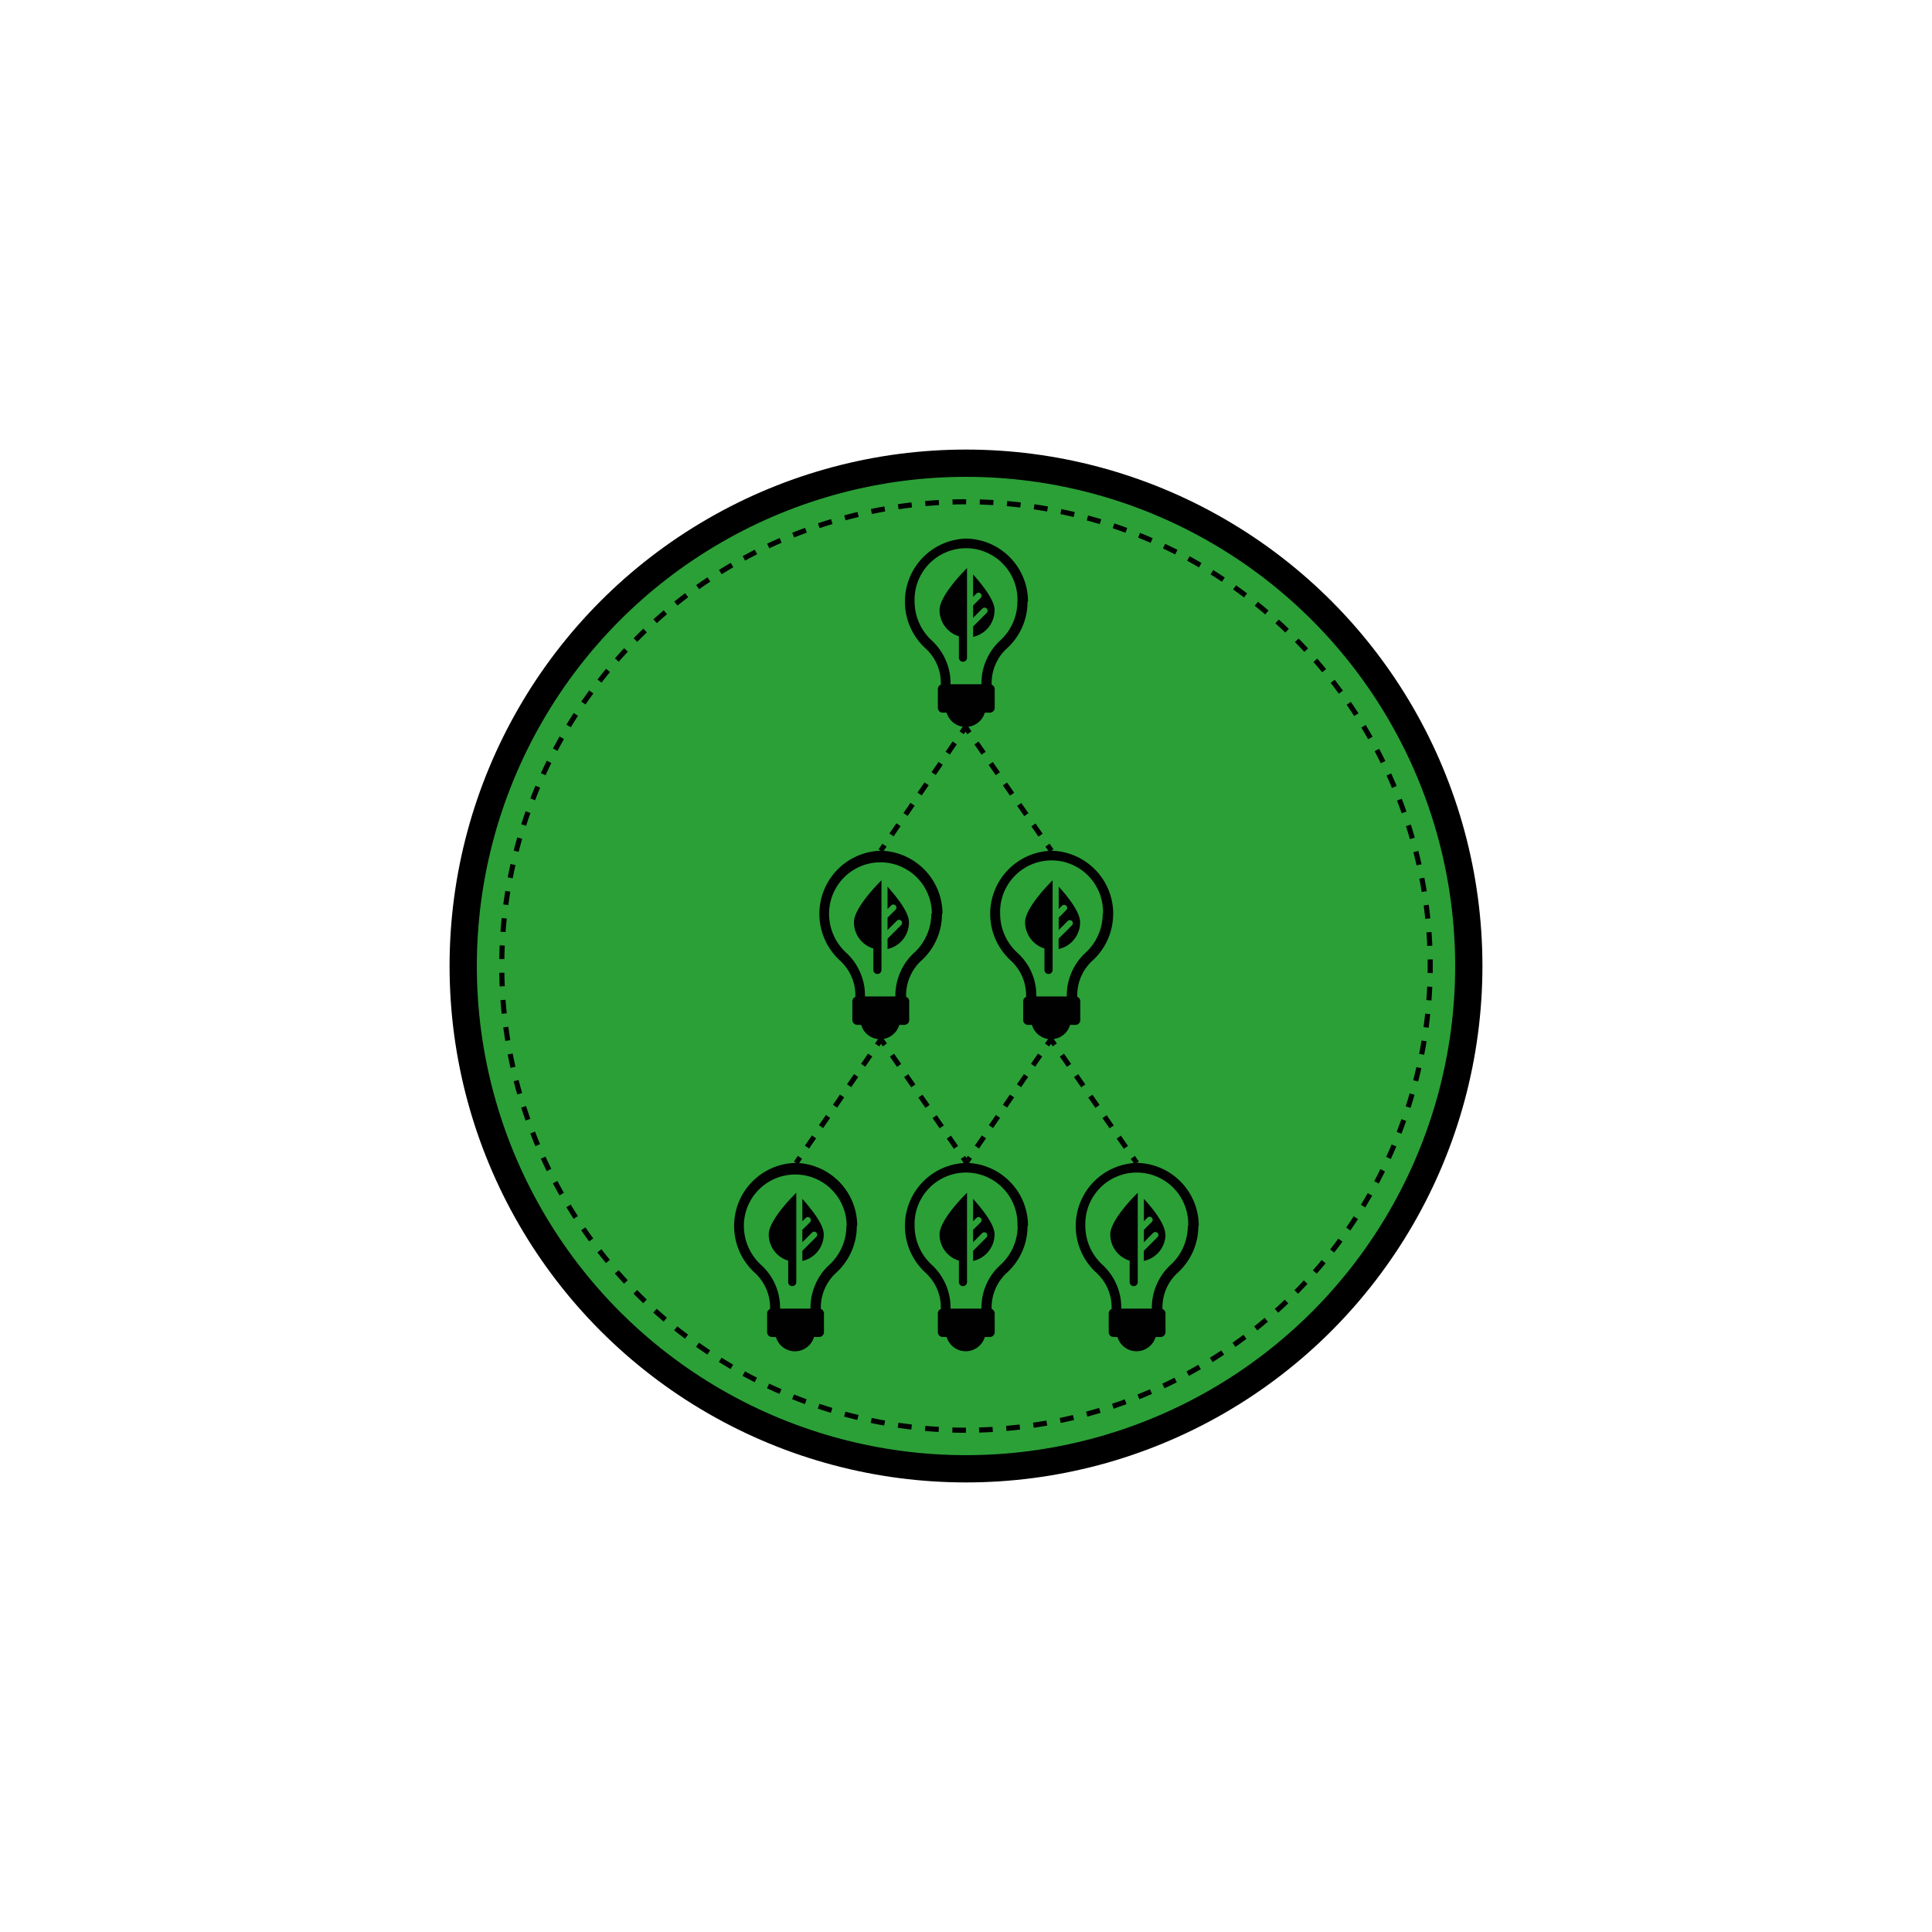<svg xmlns="http://www.w3.org/2000/svg" viewBox="0 0 283.46 283.46"><circle cx="141.73" cy="141.73" r="73.77" fill="#2ba037" stroke="#000" stroke-miterlimit="10" stroke-width="4"/><path d="M141.73,209.84a68.11,68.11,0,1,1,68.11-68.11A68.18,68.18,0,0,1,141.73,209.84Z" fill="none" stroke="#000" stroke-miterlimit="10" stroke-width="0.75" stroke-dasharray="2"/><path d="M150.76,88.26v0a9.26,9.26,0,0,1-3,6.85,6.78,6.78,0,0,0-1.68,2.32,6.93,6.93,0,0,0-.59,2.8v.22a.71.71,0,0,1,.45.66v2.74a.71.71,0,0,1-.72.71h-.73a2.92,2.92,0,0,1-5.6,0h-.57a.71.71,0,0,1-.72-.71v-2.74a.71.71,0,0,1,.44-.66v-.22a6.88,6.88,0,0,0-2.27-5.12,9.27,9.27,0,0,1-3-6.85v0a9.24,9.24,0,0,1,9-9.24h.06a9.24,9.24,0,0,1,9,9.24Zm-1.48,0a7.55,7.55,0,1,0-15.09,0v0A7.75,7.75,0,0,0,136.74,94a8.6,8.6,0,0,1,2,2.82,8.35,8.35,0,0,1,.72,3.41v.16H144v-.16a8.35,8.35,0,0,1,.72-3.41,8.46,8.46,0,0,1,2-2.82,7.75,7.75,0,0,0,2.55-5.74v0ZM137.85,89.5a4,4,0,0,0,2.84,3.85V96.5a.6.6,0,0,0,.6.59.58.58,0,0,0,.59-.59V83.35S137.85,87.27,137.85,89.5Zm8.07,0c0-1.55-2-3.92-3.15-5.22v3.29l.49-.48a.43.43,0,0,1,.63,0,.45.45,0,0,1,0,.63l-1.12,1.12v1.81l1.37-1.37a.45.45,0,0,1,.63,0,.47.47,0,0,1,0,.64l-2,2v1.52A4,4,0,0,0,145.92,89.5Z" fill="#010101"/><path d="M138.21,134.06v0a9.26,9.26,0,0,1-3,6.85,6.85,6.85,0,0,0-1.67,2.32,6.78,6.78,0,0,0-.6,2.8v.22a.71.71,0,0,1,.46.66v2.74a.72.72,0,0,1-.72.72h-.74a2.91,2.91,0,0,1-5.59,0h-.57a.72.72,0,0,1-.72-.72v-2.74a.7.7,0,0,1,.44-.65v-.22a6.79,6.79,0,0,0-.6-2.81,7,7,0,0,0-1.68-2.32,9.25,9.25,0,0,1-3-6.85v0a9.26,9.26,0,0,1,9-9.24h.06a9.26,9.26,0,0,1,9,9.24Zm-1.49,0a7.54,7.54,0,1,0-15.08,0v0a7.76,7.76,0,0,0,2.54,5.75,8.14,8.14,0,0,1,2,2.82,8.31,8.31,0,0,1,.73,3.4v.17h4.46v-.17a8.31,8.31,0,0,1,.73-3.4,8.14,8.14,0,0,1,2-2.82,7.8,7.8,0,0,0,2.54-5.75v0Zm-11.43,1.24a4,4,0,0,0,2.85,3.86v3.14a.59.59,0,0,0,.59.6.6.6,0,0,0,.6-.6V129.16S125.29,133.07,125.29,135.3Zm8.07,0c0-1.55-2-3.92-3.14-5.21v3.29l.49-.49a.45.45,0,1,1,.63.63l-1.12,1.12v1.81l1.37-1.36a.43.43,0,0,1,.63,0,.45.45,0,0,1,0,.63l-2,2v1.52A4,4,0,0,0,133.36,135.3Z" fill="#010101"/><path d="M163.32,134.06v0a9.26,9.26,0,0,1-3,6.85,7,7,0,0,0-1.68,2.32,6.93,6.93,0,0,0-.59,2.8v.22a.7.7,0,0,1,.45.66v2.74a.71.71,0,0,1-.71.72H157a2.91,2.91,0,0,1-5.59,0h-.58a.71.71,0,0,1-.71-.72v-2.74a.7.7,0,0,1,.43-.65v-.22a6.94,6.94,0,0,0-.59-2.81,7.12,7.12,0,0,0-1.68-2.32,9.26,9.26,0,0,1-3-6.85v0a9.26,9.26,0,0,1,9-9.24h.05a9.26,9.26,0,0,1,9,9.24Zm-1.49,0a7.55,7.55,0,1,0-15.09,0v0a7.77,7.77,0,0,0,2.55,5.75,8.39,8.39,0,0,1,2.76,6.22v.17h4.47v-.17a8.3,8.3,0,0,1,.72-3.4,8.4,8.4,0,0,1,2-2.82,7.77,7.77,0,0,0,2.55-5.75v0ZM150.4,135.3a4.05,4.05,0,0,0,2.84,3.86v3.14a.6.6,0,1,0,1.2,0V129.16S150.4,133.07,150.4,135.3Zm8.07,0c0-1.55-1.95-3.92-3.14-5.21v3.29l.48-.49a.45.45,0,0,1,.63,0,.43.43,0,0,1,0,.63l-1.11,1.12v1.81l1.36-1.36a.45.45,0,0,1,.63.63l-2,2v1.52A4,4,0,0,0,158.47,135.3Z" fill="#010101"/><path d="M125.71,179.86v0a9.26,9.26,0,0,1-3,6.85,6.94,6.94,0,0,0-2.28,5.12v.21a.73.73,0,0,1,.46.67v2.74a.71.71,0,0,1-.72.71h-.74a2.91,2.91,0,0,1-5.59,0h-.57a.71.71,0,0,1-.72-.71v-2.74a.71.71,0,0,1,.44-.66v-.22a6.94,6.94,0,0,0-2.28-5.12,9.26,9.26,0,0,1-3-6.85v0a9.24,9.24,0,0,1,9-9.24h.06a9.24,9.24,0,0,1,9,9.23Zm-1.49,0a7.54,7.54,0,1,0-15.08,0v0a7.78,7.78,0,0,0,2.54,5.74,8.45,8.45,0,0,1,2.77,6.23V192h4.47v-.16a8.35,8.35,0,0,1,.72-3.41,8.23,8.23,0,0,1,2-2.82,7.74,7.74,0,0,0,2.54-5.74v0Zm-11.43,1.25a4,4,0,0,0,2.85,3.85v3.14a.59.59,0,0,0,.59.6.6.6,0,0,0,.6-.6V175S112.79,178.88,112.79,181.11Zm8.07,0c0-1.56-2-3.92-3.14-5.22v3.29l.49-.48a.43.43,0,0,1,.63,0,.45.45,0,0,1,0,.63l-1.12,1.11v1.82l1.37-1.37a.45.45,0,1,1,.63.63l-2,2V185A4,4,0,0,0,120.86,181.11Z" fill="#010101"/><path d="M150.76,179.86v0a9.26,9.26,0,0,1-3,6.85,6.78,6.78,0,0,0-1.68,2.32,6.9,6.9,0,0,0-.59,2.8v.21a.74.74,0,0,1,.45.67v2.74a.71.71,0,0,1-.72.71h-.73a2.92,2.92,0,0,1-5.6,0h-.57a.71.71,0,0,1-.72-.71v-2.74a.71.71,0,0,1,.44-.66v-.22a6.88,6.88,0,0,0-2.27-5.12,9.27,9.27,0,0,1-3-6.85v0a9.24,9.24,0,0,1,9-9.24h.06a9.24,9.24,0,0,1,9,9.23Zm-1.48,0a7.55,7.55,0,1,0-15.09,0v0a7.75,7.75,0,0,0,2.55,5.74,8.6,8.6,0,0,1,2,2.82,8.35,8.35,0,0,1,.72,3.41V192H144v-.16a8.39,8.39,0,0,1,2.76-6.23,7.75,7.75,0,0,0,2.55-5.74v0Zm-11.43,1.25a4,4,0,0,0,2.84,3.85v3.14a.6.6,0,0,0,.6.6.59.59,0,0,0,.59-.6V175S137.85,178.88,137.85,181.11Zm8.07,0c0-1.56-2-3.92-3.15-5.22v3.29l.49-.48a.44.44,0,0,1,.63,0,.45.45,0,0,1,0,.63l-1.12,1.11v1.82l1.37-1.37a.45.45,0,0,1,.63.63l-2,2V185A4,4,0,0,0,145.92,181.11Z" fill="#010101"/><path d="M175.82,179.86v0a9.27,9.27,0,0,1-3,6.85,6.78,6.78,0,0,0-1.68,2.32,6.9,6.9,0,0,0-.59,2.8v.21a.74.74,0,0,1,.45.67v2.74a.71.71,0,0,1-.71.71h-.74a2.92,2.92,0,0,1-5.6,0h-.57a.71.71,0,0,1-.71-.71v-2.74a.72.72,0,0,1,.43-.66v-.22a6.88,6.88,0,0,0-2.27-5.12,9.27,9.27,0,0,1-3-6.85v0a9.24,9.24,0,0,1,9-9.24h.05a9.24,9.24,0,0,1,9,9.23Zm-1.49,0a7.55,7.55,0,1,0-15.09,0v0a7.75,7.75,0,0,0,2.55,5.74,8.6,8.6,0,0,1,2,2.82,8.35,8.35,0,0,1,.72,3.41V192H169v-.16a8.35,8.35,0,0,1,.72-3.41,8.5,8.5,0,0,1,2-2.82,7.75,7.75,0,0,0,2.55-5.74v0Zm-11.43,1.25a4,4,0,0,0,2.84,3.85v3.14a.6.6,0,0,0,.6.6.59.59,0,0,0,.59-.6V175S162.9,178.88,162.9,181.11Zm8.07,0c0-1.56-1.95-3.92-3.14-5.22v3.29l.48-.48a.45.45,0,1,1,.63.63l-1.11,1.11v1.82l1.36-1.37a.45.45,0,0,1,.63,0,.43.43,0,0,1,0,.63l-2,2V185A4,4,0,0,0,171,181.11Z" fill="#010101"/><line x1="129.21" y1="124.82" x2="129.77" y2="124" fill="none" stroke="#000" stroke-miterlimit="10" stroke-width="0.75"/><line x1="130.8" y1="122.5" x2="140.58" y2="108.26" fill="none" stroke="#000" stroke-miterlimit="10" stroke-width="0.75" stroke-dasharray="1.82 1.82"/><polyline points="141.09 107.51 141.66 106.69 142.23 107.51" fill="none" stroke="#000" stroke-miterlimit="10" stroke-width="0.75"/><line x1="143.27" y1="109.01" x2="153.17" y2="123.25" fill="none" stroke="#000" stroke-miterlimit="10" stroke-width="0.75" stroke-dasharray="1.83 1.83"/><line x1="153.69" y1="124" x2="154.26" y2="124.82" fill="none" stroke="#000" stroke-miterlimit="10" stroke-width="0.75"/><line x1="116.8" y1="170.63" x2="117.37" y2="169.8" fill="none" stroke="#000" stroke-miterlimit="10" stroke-width="0.75"/><line x1="118.4" y1="168.3" x2="128.17" y2="154.07" fill="none" stroke="#000" stroke-miterlimit="10" stroke-width="0.75" stroke-dasharray="1.82 1.82"/><polyline points="128.69 153.32 129.25 152.49 129.83 153.31" fill="none" stroke="#000" stroke-miterlimit="10" stroke-width="0.75"/><line x1="130.87" y1="154.81" x2="140.76" y2="169.06" fill="none" stroke="#000" stroke-miterlimit="10" stroke-width="0.75" stroke-dasharray="1.83 1.83"/><line x1="141.28" y1="169.81" x2="141.85" y2="170.63" fill="none" stroke="#000" stroke-miterlimit="10" stroke-width="0.75"/><line x1="141.73" y1="170.63" x2="142.3" y2="169.8" fill="none" stroke="#000" stroke-miterlimit="10" stroke-width="0.75"/><line x1="143.33" y1="168.3" x2="153.1" y2="154.07" fill="none" stroke="#000" stroke-miterlimit="10" stroke-width="0.75" stroke-dasharray="1.82 1.82"/><polyline points="153.62 153.32 154.19 152.49 154.75 153.31" fill="none" stroke="#000" stroke-miterlimit="10" stroke-width="0.75"/><line x1="155.8" y1="154.81" x2="165.69" y2="169.06" fill="none" stroke="#000" stroke-miterlimit="10" stroke-width="0.75" stroke-dasharray="1.83 1.83"/><line x1="166.21" y1="169.81" x2="166.78" y2="170.63" fill="none" stroke="#000" stroke-miterlimit="10" stroke-width="0.75"/></svg>